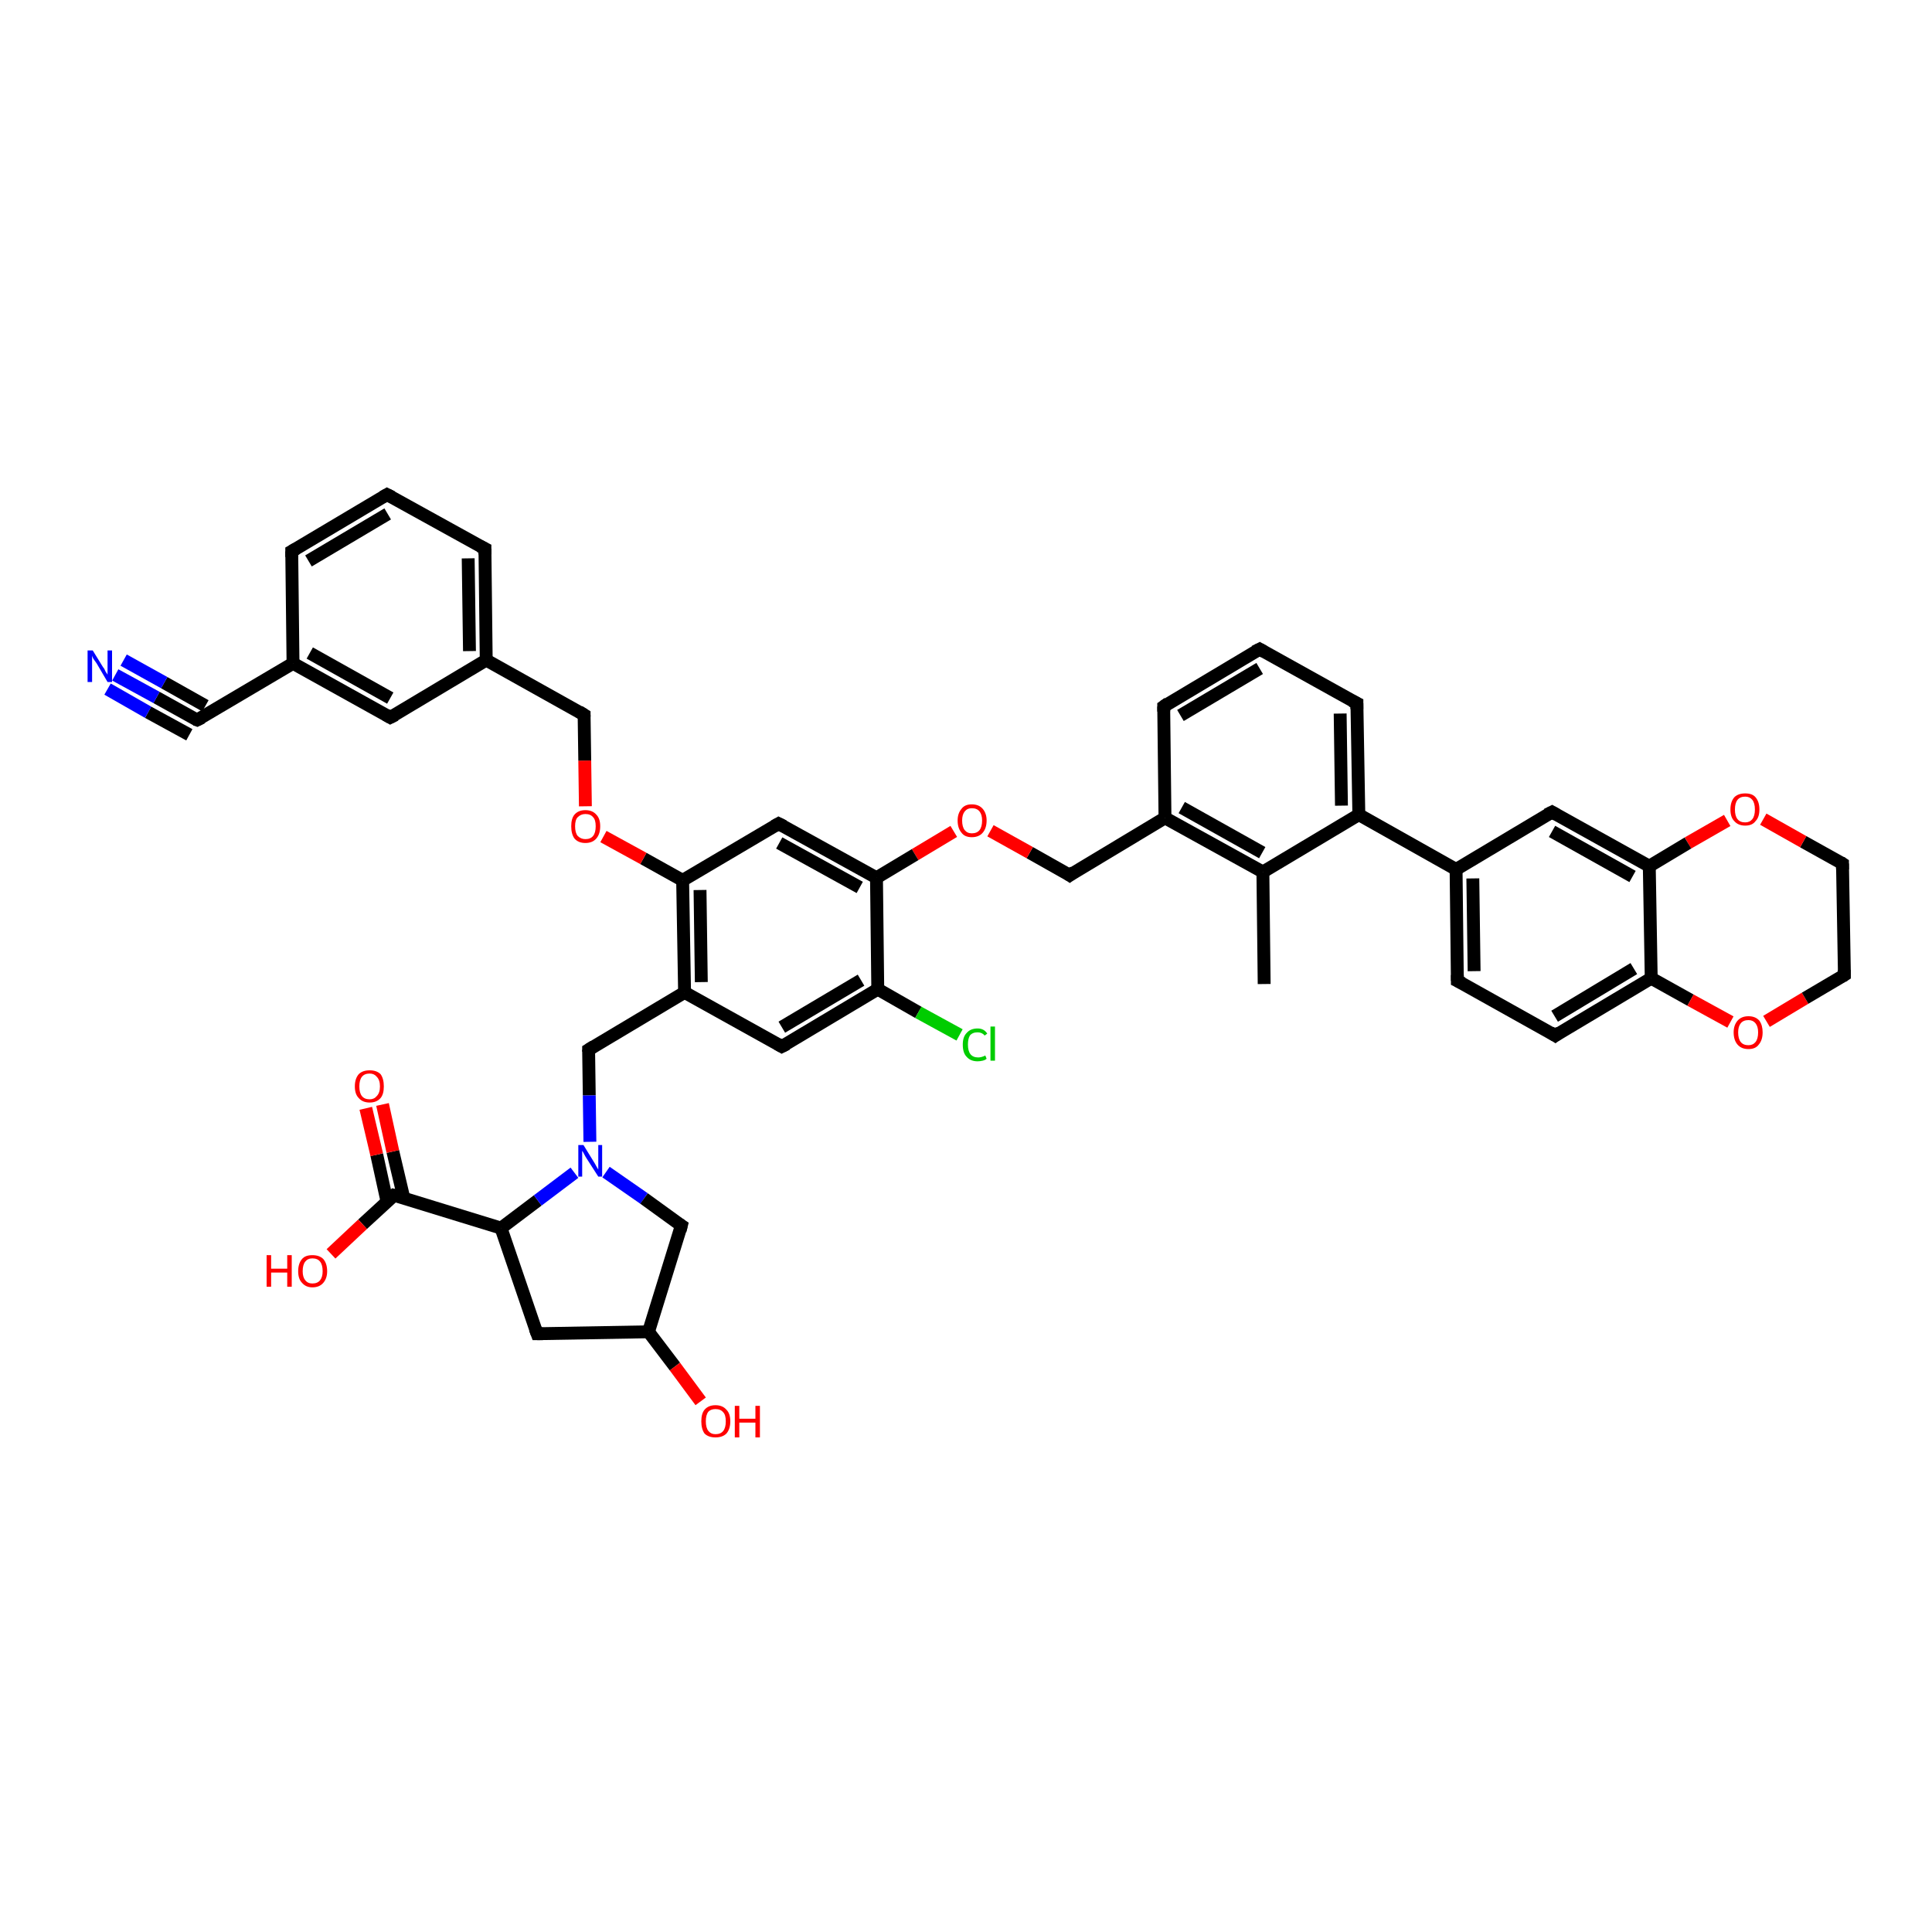 <?xml version='1.0' encoding='iso-8859-1'?>
<svg version='1.1' baseProfile='full'
              xmlns='http://www.w3.org/2000/svg'
                      xmlns:rdkit='http://www.rdkit.org/xml'
                      xmlns:xlink='http://www.w3.org/1999/xlink'
                  xml:space='preserve'
width='300px' height='300px' viewBox='0 0 300 300'>
<!-- END OF HEADER -->
<rect style='opacity:1.0;fill:#FFFFFF;stroke:none' width='300.0' height='300.0' x='0.0' y='0.0'> </rect>
<path class='bond-0 atom-0 atom-1' d='M 196.3,152.8 L 196.1,135.4' style='fill:none;fill-rule:evenodd;stroke:#000000;stroke-width:2.0px;stroke-linecap:butt;stroke-linejoin:miter;stroke-opacity:1' />
<path class='bond-1 atom-1 atom-2' d='M 196.1,135.4 L 180.9,127.0' style='fill:none;fill-rule:evenodd;stroke:#000000;stroke-width:2.0px;stroke-linecap:butt;stroke-linejoin:miter;stroke-opacity:1' />
<path class='bond-1 atom-1 atom-2' d='M 196.0,132.4 L 183.5,125.4' style='fill:none;fill-rule:evenodd;stroke:#000000;stroke-width:2.0px;stroke-linecap:butt;stroke-linejoin:miter;stroke-opacity:1' />
<path class='bond-2 atom-2 atom-3' d='M 180.9,127.0 L 166.1,135.9' style='fill:none;fill-rule:evenodd;stroke:#000000;stroke-width:2.0px;stroke-linecap:butt;stroke-linejoin:miter;stroke-opacity:1' />
<path class='bond-3 atom-3 atom-4' d='M 166.1,135.9 L 159.9,132.4' style='fill:none;fill-rule:evenodd;stroke:#000000;stroke-width:2.0px;stroke-linecap:butt;stroke-linejoin:miter;stroke-opacity:1' />
<path class='bond-3 atom-3 atom-4' d='M 159.9,132.4 L 153.8,129.0' style='fill:none;fill-rule:evenodd;stroke:#FF0000;stroke-width:2.0px;stroke-linecap:butt;stroke-linejoin:miter;stroke-opacity:1' />
<path class='bond-4 atom-4 atom-5' d='M 148.1,129.1 L 142.1,132.7' style='fill:none;fill-rule:evenodd;stroke:#FF0000;stroke-width:2.0px;stroke-linecap:butt;stroke-linejoin:miter;stroke-opacity:1' />
<path class='bond-4 atom-4 atom-5' d='M 142.1,132.7 L 136.1,136.3' style='fill:none;fill-rule:evenodd;stroke:#000000;stroke-width:2.0px;stroke-linecap:butt;stroke-linejoin:miter;stroke-opacity:1' />
<path class='bond-5 atom-5 atom-6' d='M 136.1,136.3 L 120.9,127.9' style='fill:none;fill-rule:evenodd;stroke:#000000;stroke-width:2.0px;stroke-linecap:butt;stroke-linejoin:miter;stroke-opacity:1' />
<path class='bond-5 atom-5 atom-6' d='M 133.5,137.8 L 121.0,130.9' style='fill:none;fill-rule:evenodd;stroke:#000000;stroke-width:2.0px;stroke-linecap:butt;stroke-linejoin:miter;stroke-opacity:1' />
<path class='bond-6 atom-6 atom-7' d='M 120.9,127.9 L 106.0,136.7' style='fill:none;fill-rule:evenodd;stroke:#000000;stroke-width:2.0px;stroke-linecap:butt;stroke-linejoin:miter;stroke-opacity:1' />
<path class='bond-7 atom-7 atom-8' d='M 106.0,136.7 L 99.9,133.3' style='fill:none;fill-rule:evenodd;stroke:#000000;stroke-width:2.0px;stroke-linecap:butt;stroke-linejoin:miter;stroke-opacity:1' />
<path class='bond-7 atom-7 atom-8' d='M 99.9,133.3 L 93.7,129.9' style='fill:none;fill-rule:evenodd;stroke:#FF0000;stroke-width:2.0px;stroke-linecap:butt;stroke-linejoin:miter;stroke-opacity:1' />
<path class='bond-8 atom-8 atom-9' d='M 90.9,125.2 L 90.8,118.1' style='fill:none;fill-rule:evenodd;stroke:#FF0000;stroke-width:2.0px;stroke-linecap:butt;stroke-linejoin:miter;stroke-opacity:1' />
<path class='bond-8 atom-8 atom-9' d='M 90.8,118.1 L 90.7,111.0' style='fill:none;fill-rule:evenodd;stroke:#000000;stroke-width:2.0px;stroke-linecap:butt;stroke-linejoin:miter;stroke-opacity:1' />
<path class='bond-9 atom-9 atom-10' d='M 90.7,111.0 L 75.5,102.5' style='fill:none;fill-rule:evenodd;stroke:#000000;stroke-width:2.0px;stroke-linecap:butt;stroke-linejoin:miter;stroke-opacity:1' />
<path class='bond-10 atom-10 atom-11' d='M 75.5,102.5 L 75.3,85.2' style='fill:none;fill-rule:evenodd;stroke:#000000;stroke-width:2.0px;stroke-linecap:butt;stroke-linejoin:miter;stroke-opacity:1' />
<path class='bond-10 atom-10 atom-11' d='M 72.9,101.1 L 72.7,86.7' style='fill:none;fill-rule:evenodd;stroke:#000000;stroke-width:2.0px;stroke-linecap:butt;stroke-linejoin:miter;stroke-opacity:1' />
<path class='bond-11 atom-11 atom-12' d='M 75.3,85.2 L 60.1,76.8' style='fill:none;fill-rule:evenodd;stroke:#000000;stroke-width:2.0px;stroke-linecap:butt;stroke-linejoin:miter;stroke-opacity:1' />
<path class='bond-12 atom-12 atom-13' d='M 60.1,76.8 L 45.3,85.6' style='fill:none;fill-rule:evenodd;stroke:#000000;stroke-width:2.0px;stroke-linecap:butt;stroke-linejoin:miter;stroke-opacity:1' />
<path class='bond-12 atom-12 atom-13' d='M 60.2,79.8 L 47.9,87.1' style='fill:none;fill-rule:evenodd;stroke:#000000;stroke-width:2.0px;stroke-linecap:butt;stroke-linejoin:miter;stroke-opacity:1' />
<path class='bond-13 atom-13 atom-14' d='M 45.3,85.6 L 45.5,103.0' style='fill:none;fill-rule:evenodd;stroke:#000000;stroke-width:2.0px;stroke-linecap:butt;stroke-linejoin:miter;stroke-opacity:1' />
<path class='bond-14 atom-14 atom-15' d='M 45.5,103.0 L 60.6,111.4' style='fill:none;fill-rule:evenodd;stroke:#000000;stroke-width:2.0px;stroke-linecap:butt;stroke-linejoin:miter;stroke-opacity:1' />
<path class='bond-14 atom-14 atom-15' d='M 48.1,101.4 L 60.6,108.4' style='fill:none;fill-rule:evenodd;stroke:#000000;stroke-width:2.0px;stroke-linecap:butt;stroke-linejoin:miter;stroke-opacity:1' />
<path class='bond-15 atom-14 atom-16' d='M 45.5,103.0 L 30.6,111.8' style='fill:none;fill-rule:evenodd;stroke:#000000;stroke-width:2.0px;stroke-linecap:butt;stroke-linejoin:miter;stroke-opacity:1' />
<path class='bond-16 atom-16 atom-17' d='M 30.6,111.8 L 24.3,108.3' style='fill:none;fill-rule:evenodd;stroke:#000000;stroke-width:2.0px;stroke-linecap:butt;stroke-linejoin:miter;stroke-opacity:1' />
<path class='bond-16 atom-16 atom-17' d='M 24.3,108.3 L 17.9,104.8' style='fill:none;fill-rule:evenodd;stroke:#0000FF;stroke-width:2.0px;stroke-linecap:butt;stroke-linejoin:miter;stroke-opacity:1' />
<path class='bond-16 atom-16 atom-17' d='M 29.4,114.1 L 23.0,110.6' style='fill:none;fill-rule:evenodd;stroke:#000000;stroke-width:2.0px;stroke-linecap:butt;stroke-linejoin:miter;stroke-opacity:1' />
<path class='bond-16 atom-16 atom-17' d='M 23.0,110.6 L 16.7,107.0' style='fill:none;fill-rule:evenodd;stroke:#0000FF;stroke-width:2.0px;stroke-linecap:butt;stroke-linejoin:miter;stroke-opacity:1' />
<path class='bond-16 atom-16 atom-17' d='M 31.9,109.6 L 25.5,106.0' style='fill:none;fill-rule:evenodd;stroke:#000000;stroke-width:2.0px;stroke-linecap:butt;stroke-linejoin:miter;stroke-opacity:1' />
<path class='bond-16 atom-16 atom-17' d='M 25.5,106.0 L 19.2,102.5' style='fill:none;fill-rule:evenodd;stroke:#0000FF;stroke-width:2.0px;stroke-linecap:butt;stroke-linejoin:miter;stroke-opacity:1' />
<path class='bond-17 atom-7 atom-18' d='M 106.0,136.7 L 106.3,154.1' style='fill:none;fill-rule:evenodd;stroke:#000000;stroke-width:2.0px;stroke-linecap:butt;stroke-linejoin:miter;stroke-opacity:1' />
<path class='bond-17 atom-7 atom-18' d='M 108.7,138.2 L 108.9,152.5' style='fill:none;fill-rule:evenodd;stroke:#000000;stroke-width:2.0px;stroke-linecap:butt;stroke-linejoin:miter;stroke-opacity:1' />
<path class='bond-18 atom-18 atom-19' d='M 106.3,154.1 L 91.4,163.0' style='fill:none;fill-rule:evenodd;stroke:#000000;stroke-width:2.0px;stroke-linecap:butt;stroke-linejoin:miter;stroke-opacity:1' />
<path class='bond-19 atom-19 atom-20' d='M 91.4,163.0 L 91.5,170.1' style='fill:none;fill-rule:evenodd;stroke:#000000;stroke-width:2.0px;stroke-linecap:butt;stroke-linejoin:miter;stroke-opacity:1' />
<path class='bond-19 atom-19 atom-20' d='M 91.5,170.1 L 91.6,177.3' style='fill:none;fill-rule:evenodd;stroke:#0000FF;stroke-width:2.0px;stroke-linecap:butt;stroke-linejoin:miter;stroke-opacity:1' />
<path class='bond-20 atom-20 atom-21' d='M 94.1,182.0 L 100.0,186.1' style='fill:none;fill-rule:evenodd;stroke:#0000FF;stroke-width:2.0px;stroke-linecap:butt;stroke-linejoin:miter;stroke-opacity:1' />
<path class='bond-20 atom-20 atom-21' d='M 100.0,186.1 L 105.8,190.3' style='fill:none;fill-rule:evenodd;stroke:#000000;stroke-width:2.0px;stroke-linecap:butt;stroke-linejoin:miter;stroke-opacity:1' />
<path class='bond-21 atom-21 atom-22' d='M 105.8,190.3 L 100.7,206.8' style='fill:none;fill-rule:evenodd;stroke:#000000;stroke-width:2.0px;stroke-linecap:butt;stroke-linejoin:miter;stroke-opacity:1' />
<path class='bond-22 atom-22 atom-23' d='M 100.7,206.8 L 104.8,212.2' style='fill:none;fill-rule:evenodd;stroke:#000000;stroke-width:2.0px;stroke-linecap:butt;stroke-linejoin:miter;stroke-opacity:1' />
<path class='bond-22 atom-22 atom-23' d='M 104.8,212.2 L 108.8,217.6' style='fill:none;fill-rule:evenodd;stroke:#FF0000;stroke-width:2.0px;stroke-linecap:butt;stroke-linejoin:miter;stroke-opacity:1' />
<path class='bond-23 atom-22 atom-24' d='M 100.7,206.8 L 83.4,207.1' style='fill:none;fill-rule:evenodd;stroke:#000000;stroke-width:2.0px;stroke-linecap:butt;stroke-linejoin:miter;stroke-opacity:1' />
<path class='bond-24 atom-24 atom-25' d='M 83.4,207.1 L 77.8,190.7' style='fill:none;fill-rule:evenodd;stroke:#000000;stroke-width:2.0px;stroke-linecap:butt;stroke-linejoin:miter;stroke-opacity:1' />
<path class='bond-25 atom-25 atom-26' d='M 77.8,190.7 L 61.2,185.6' style='fill:none;fill-rule:evenodd;stroke:#000000;stroke-width:2.0px;stroke-linecap:butt;stroke-linejoin:miter;stroke-opacity:1' />
<path class='bond-26 atom-26 atom-27' d='M 61.2,185.6 L 56.3,190.1' style='fill:none;fill-rule:evenodd;stroke:#000000;stroke-width:2.0px;stroke-linecap:butt;stroke-linejoin:miter;stroke-opacity:1' />
<path class='bond-26 atom-26 atom-27' d='M 56.3,190.1 L 51.4,194.7' style='fill:none;fill-rule:evenodd;stroke:#FF0000;stroke-width:2.0px;stroke-linecap:butt;stroke-linejoin:miter;stroke-opacity:1' />
<path class='bond-27 atom-26 atom-28' d='M 62.7,186.0 L 61.0,178.8' style='fill:none;fill-rule:evenodd;stroke:#000000;stroke-width:2.0px;stroke-linecap:butt;stroke-linejoin:miter;stroke-opacity:1' />
<path class='bond-27 atom-26 atom-28' d='M 61.0,178.8 L 59.4,171.5' style='fill:none;fill-rule:evenodd;stroke:#FF0000;stroke-width:2.0px;stroke-linecap:butt;stroke-linejoin:miter;stroke-opacity:1' />
<path class='bond-27 atom-26 atom-28' d='M 60.1,186.6 L 58.5,179.3' style='fill:none;fill-rule:evenodd;stroke:#000000;stroke-width:2.0px;stroke-linecap:butt;stroke-linejoin:miter;stroke-opacity:1' />
<path class='bond-27 atom-26 atom-28' d='M 58.5,179.3 L 56.8,172.1' style='fill:none;fill-rule:evenodd;stroke:#FF0000;stroke-width:2.0px;stroke-linecap:butt;stroke-linejoin:miter;stroke-opacity:1' />
<path class='bond-28 atom-18 atom-29' d='M 106.3,154.1 L 121.4,162.5' style='fill:none;fill-rule:evenodd;stroke:#000000;stroke-width:2.0px;stroke-linecap:butt;stroke-linejoin:miter;stroke-opacity:1' />
<path class='bond-29 atom-29 atom-30' d='M 121.4,162.5 L 136.3,153.6' style='fill:none;fill-rule:evenodd;stroke:#000000;stroke-width:2.0px;stroke-linecap:butt;stroke-linejoin:miter;stroke-opacity:1' />
<path class='bond-29 atom-29 atom-30' d='M 121.4,159.5 L 133.7,152.2' style='fill:none;fill-rule:evenodd;stroke:#000000;stroke-width:2.0px;stroke-linecap:butt;stroke-linejoin:miter;stroke-opacity:1' />
<path class='bond-30 atom-30 atom-31' d='M 136.3,153.6 L 142.6,157.2' style='fill:none;fill-rule:evenodd;stroke:#000000;stroke-width:2.0px;stroke-linecap:butt;stroke-linejoin:miter;stroke-opacity:1' />
<path class='bond-30 atom-30 atom-31' d='M 142.6,157.2 L 149.0,160.7' style='fill:none;fill-rule:evenodd;stroke:#00CC00;stroke-width:2.0px;stroke-linecap:butt;stroke-linejoin:miter;stroke-opacity:1' />
<path class='bond-31 atom-2 atom-32' d='M 180.9,127.0 L 180.7,109.7' style='fill:none;fill-rule:evenodd;stroke:#000000;stroke-width:2.0px;stroke-linecap:butt;stroke-linejoin:miter;stroke-opacity:1' />
<path class='bond-32 atom-32 atom-33' d='M 180.7,109.7 L 195.6,100.8' style='fill:none;fill-rule:evenodd;stroke:#000000;stroke-width:2.0px;stroke-linecap:butt;stroke-linejoin:miter;stroke-opacity:1' />
<path class='bond-32 atom-32 atom-33' d='M 183.3,111.1 L 195.6,103.8' style='fill:none;fill-rule:evenodd;stroke:#000000;stroke-width:2.0px;stroke-linecap:butt;stroke-linejoin:miter;stroke-opacity:1' />
<path class='bond-33 atom-33 atom-34' d='M 195.6,100.8 L 210.7,109.2' style='fill:none;fill-rule:evenodd;stroke:#000000;stroke-width:2.0px;stroke-linecap:butt;stroke-linejoin:miter;stroke-opacity:1' />
<path class='bond-34 atom-34 atom-35' d='M 210.7,109.2 L 211.0,126.5' style='fill:none;fill-rule:evenodd;stroke:#000000;stroke-width:2.0px;stroke-linecap:butt;stroke-linejoin:miter;stroke-opacity:1' />
<path class='bond-34 atom-34 atom-35' d='M 208.1,110.8 L 208.3,125.1' style='fill:none;fill-rule:evenodd;stroke:#000000;stroke-width:2.0px;stroke-linecap:butt;stroke-linejoin:miter;stroke-opacity:1' />
<path class='bond-35 atom-35 atom-36' d='M 211.0,126.5 L 226.1,135.0' style='fill:none;fill-rule:evenodd;stroke:#000000;stroke-width:2.0px;stroke-linecap:butt;stroke-linejoin:miter;stroke-opacity:1' />
<path class='bond-36 atom-36 atom-37' d='M 226.1,135.0 L 226.3,152.3' style='fill:none;fill-rule:evenodd;stroke:#000000;stroke-width:2.0px;stroke-linecap:butt;stroke-linejoin:miter;stroke-opacity:1' />
<path class='bond-36 atom-36 atom-37' d='M 228.7,136.4 L 228.9,150.8' style='fill:none;fill-rule:evenodd;stroke:#000000;stroke-width:2.0px;stroke-linecap:butt;stroke-linejoin:miter;stroke-opacity:1' />
<path class='bond-37 atom-37 atom-38' d='M 226.3,152.3 L 241.5,160.8' style='fill:none;fill-rule:evenodd;stroke:#000000;stroke-width:2.0px;stroke-linecap:butt;stroke-linejoin:miter;stroke-opacity:1' />
<path class='bond-38 atom-38 atom-39' d='M 241.5,160.8 L 256.4,151.9' style='fill:none;fill-rule:evenodd;stroke:#000000;stroke-width:2.0px;stroke-linecap:butt;stroke-linejoin:miter;stroke-opacity:1' />
<path class='bond-38 atom-38 atom-39' d='M 241.4,157.8 L 253.7,150.4' style='fill:none;fill-rule:evenodd;stroke:#000000;stroke-width:2.0px;stroke-linecap:butt;stroke-linejoin:miter;stroke-opacity:1' />
<path class='bond-39 atom-39 atom-40' d='M 256.4,151.9 L 262.5,155.3' style='fill:none;fill-rule:evenodd;stroke:#000000;stroke-width:2.0px;stroke-linecap:butt;stroke-linejoin:miter;stroke-opacity:1' />
<path class='bond-39 atom-39 atom-40' d='M 262.5,155.3 L 268.7,158.7' style='fill:none;fill-rule:evenodd;stroke:#FF0000;stroke-width:2.0px;stroke-linecap:butt;stroke-linejoin:miter;stroke-opacity:1' />
<path class='bond-40 atom-40 atom-41' d='M 274.3,158.6 L 280.3,155.0' style='fill:none;fill-rule:evenodd;stroke:#FF0000;stroke-width:2.0px;stroke-linecap:butt;stroke-linejoin:miter;stroke-opacity:1' />
<path class='bond-40 atom-40 atom-41' d='M 280.3,155.0 L 286.4,151.4' style='fill:none;fill-rule:evenodd;stroke:#000000;stroke-width:2.0px;stroke-linecap:butt;stroke-linejoin:miter;stroke-opacity:1' />
<path class='bond-41 atom-41 atom-42' d='M 286.4,151.4 L 286.1,134.1' style='fill:none;fill-rule:evenodd;stroke:#000000;stroke-width:2.0px;stroke-linecap:butt;stroke-linejoin:miter;stroke-opacity:1' />
<path class='bond-42 atom-42 atom-43' d='M 286.1,134.1 L 280.0,130.7' style='fill:none;fill-rule:evenodd;stroke:#000000;stroke-width:2.0px;stroke-linecap:butt;stroke-linejoin:miter;stroke-opacity:1' />
<path class='bond-42 atom-42 atom-43' d='M 280.0,130.7 L 273.8,127.2' style='fill:none;fill-rule:evenodd;stroke:#FF0000;stroke-width:2.0px;stroke-linecap:butt;stroke-linejoin:miter;stroke-opacity:1' />
<path class='bond-43 atom-43 atom-44' d='M 268.2,127.4 L 262.1,130.9' style='fill:none;fill-rule:evenodd;stroke:#FF0000;stroke-width:2.0px;stroke-linecap:butt;stroke-linejoin:miter;stroke-opacity:1' />
<path class='bond-43 atom-43 atom-44' d='M 262.1,130.9 L 256.1,134.5' style='fill:none;fill-rule:evenodd;stroke:#000000;stroke-width:2.0px;stroke-linecap:butt;stroke-linejoin:miter;stroke-opacity:1' />
<path class='bond-44 atom-44 atom-45' d='M 256.1,134.5 L 241.0,126.1' style='fill:none;fill-rule:evenodd;stroke:#000000;stroke-width:2.0px;stroke-linecap:butt;stroke-linejoin:miter;stroke-opacity:1' />
<path class='bond-44 atom-44 atom-45' d='M 253.5,136.1 L 241.0,129.1' style='fill:none;fill-rule:evenodd;stroke:#000000;stroke-width:2.0px;stroke-linecap:butt;stroke-linejoin:miter;stroke-opacity:1' />
<path class='bond-45 atom-35 atom-1' d='M 211.0,126.5 L 196.1,135.4' style='fill:none;fill-rule:evenodd;stroke:#000000;stroke-width:2.0px;stroke-linecap:butt;stroke-linejoin:miter;stroke-opacity:1' />
<path class='bond-46 atom-30 atom-5' d='M 136.3,153.6 L 136.1,136.3' style='fill:none;fill-rule:evenodd;stroke:#000000;stroke-width:2.0px;stroke-linecap:butt;stroke-linejoin:miter;stroke-opacity:1' />
<path class='bond-47 atom-15 atom-10' d='M 60.6,111.4 L 75.5,102.5' style='fill:none;fill-rule:evenodd;stroke:#000000;stroke-width:2.0px;stroke-linecap:butt;stroke-linejoin:miter;stroke-opacity:1' />
<path class='bond-48 atom-25 atom-20' d='M 77.8,190.7 L 83.5,186.4' style='fill:none;fill-rule:evenodd;stroke:#000000;stroke-width:2.0px;stroke-linecap:butt;stroke-linejoin:miter;stroke-opacity:1' />
<path class='bond-48 atom-25 atom-20' d='M 83.5,186.4 L 89.2,182.1' style='fill:none;fill-rule:evenodd;stroke:#0000FF;stroke-width:2.0px;stroke-linecap:butt;stroke-linejoin:miter;stroke-opacity:1' />
<path class='bond-49 atom-45 atom-36' d='M 241.0,126.1 L 226.1,135.0' style='fill:none;fill-rule:evenodd;stroke:#000000;stroke-width:2.0px;stroke-linecap:butt;stroke-linejoin:miter;stroke-opacity:1' />
<path class='bond-50 atom-44 atom-39' d='M 256.1,134.5 L 256.4,151.9' style='fill:none;fill-rule:evenodd;stroke:#000000;stroke-width:2.0px;stroke-linecap:butt;stroke-linejoin:miter;stroke-opacity:1' />
<path d='M 166.8,135.4 L 166.1,135.9 L 165.8,135.7' style='fill:none;stroke:#000000;stroke-width:2.0px;stroke-linecap:butt;stroke-linejoin:miter;stroke-opacity:1;' />
<path d='M 121.7,128.3 L 120.9,127.9 L 120.2,128.3' style='fill:none;stroke:#000000;stroke-width:2.0px;stroke-linecap:butt;stroke-linejoin:miter;stroke-opacity:1;' />
<path d='M 90.7,111.3 L 90.7,111.0 L 89.9,110.5' style='fill:none;stroke:#000000;stroke-width:2.0px;stroke-linecap:butt;stroke-linejoin:miter;stroke-opacity:1;' />
<path d='M 75.3,86.1 L 75.3,85.2 L 74.5,84.8' style='fill:none;stroke:#000000;stroke-width:2.0px;stroke-linecap:butt;stroke-linejoin:miter;stroke-opacity:1;' />
<path d='M 60.9,77.2 L 60.1,76.8 L 59.4,77.2' style='fill:none;stroke:#000000;stroke-width:2.0px;stroke-linecap:butt;stroke-linejoin:miter;stroke-opacity:1;' />
<path d='M 46.0,85.2 L 45.3,85.6 L 45.3,86.5' style='fill:none;stroke:#000000;stroke-width:2.0px;stroke-linecap:butt;stroke-linejoin:miter;stroke-opacity:1;' />
<path d='M 59.9,111.0 L 60.6,111.4 L 61.4,111.0' style='fill:none;stroke:#000000;stroke-width:2.0px;stroke-linecap:butt;stroke-linejoin:miter;stroke-opacity:1;' />
<path d='M 31.4,111.4 L 30.6,111.8 L 30.3,111.7' style='fill:none;stroke:#000000;stroke-width:2.0px;stroke-linecap:butt;stroke-linejoin:miter;stroke-opacity:1;' />
<path d='M 92.2,162.5 L 91.4,163.0 L 91.4,163.3' style='fill:none;stroke:#000000;stroke-width:2.0px;stroke-linecap:butt;stroke-linejoin:miter;stroke-opacity:1;' />
<path d='M 105.5,190.1 L 105.8,190.3 L 105.6,191.1' style='fill:none;stroke:#000000;stroke-width:2.0px;stroke-linecap:butt;stroke-linejoin:miter;stroke-opacity:1;' />
<path d='M 84.3,207.1 L 83.4,207.1 L 83.1,206.3' style='fill:none;stroke:#000000;stroke-width:2.0px;stroke-linecap:butt;stroke-linejoin:miter;stroke-opacity:1;' />
<path d='M 62.1,185.8 L 61.2,185.6 L 61.0,185.8' style='fill:none;stroke:#000000;stroke-width:2.0px;stroke-linecap:butt;stroke-linejoin:miter;stroke-opacity:1;' />
<path d='M 120.7,162.1 L 121.4,162.5 L 122.2,162.1' style='fill:none;stroke:#000000;stroke-width:2.0px;stroke-linecap:butt;stroke-linejoin:miter;stroke-opacity:1;' />
<path d='M 180.7,110.5 L 180.7,109.7 L 181.4,109.2' style='fill:none;stroke:#000000;stroke-width:2.0px;stroke-linecap:butt;stroke-linejoin:miter;stroke-opacity:1;' />
<path d='M 194.8,101.2 L 195.6,100.8 L 196.3,101.2' style='fill:none;stroke:#000000;stroke-width:2.0px;stroke-linecap:butt;stroke-linejoin:miter;stroke-opacity:1;' />
<path d='M 209.9,108.8 L 210.7,109.2 L 210.7,110.1' style='fill:none;stroke:#000000;stroke-width:2.0px;stroke-linecap:butt;stroke-linejoin:miter;stroke-opacity:1;' />
<path d='M 226.3,151.4 L 226.3,152.3 L 227.1,152.7' style='fill:none;stroke:#000000;stroke-width:2.0px;stroke-linecap:butt;stroke-linejoin:miter;stroke-opacity:1;' />
<path d='M 240.7,160.3 L 241.5,160.8 L 242.2,160.3' style='fill:none;stroke:#000000;stroke-width:2.0px;stroke-linecap:butt;stroke-linejoin:miter;stroke-opacity:1;' />
<path d='M 286.1,151.6 L 286.4,151.4 L 286.4,150.6' style='fill:none;stroke:#000000;stroke-width:2.0px;stroke-linecap:butt;stroke-linejoin:miter;stroke-opacity:1;' />
<path d='M 286.1,135.0 L 286.1,134.1 L 285.8,133.9' style='fill:none;stroke:#000000;stroke-width:2.0px;stroke-linecap:butt;stroke-linejoin:miter;stroke-opacity:1;' />
<path d='M 241.7,126.5 L 241.0,126.1 L 240.2,126.5' style='fill:none;stroke:#000000;stroke-width:2.0px;stroke-linecap:butt;stroke-linejoin:miter;stroke-opacity:1;' />
<path class='atom-4' d='M 148.7 127.4
Q 148.7 126.3, 149.3 125.6
Q 149.8 124.9, 150.9 124.9
Q 152.0 124.9, 152.6 125.6
Q 153.2 126.3, 153.2 127.4
Q 153.2 128.6, 152.6 129.3
Q 152.0 130.0, 150.9 130.0
Q 149.8 130.0, 149.3 129.3
Q 148.7 128.6, 148.7 127.4
M 150.9 129.4
Q 151.7 129.4, 152.1 128.9
Q 152.5 128.4, 152.5 127.4
Q 152.5 126.5, 152.1 126.0
Q 151.7 125.5, 150.9 125.5
Q 150.2 125.5, 149.8 126.0
Q 149.4 126.5, 149.4 127.4
Q 149.4 128.4, 149.8 128.9
Q 150.2 129.4, 150.9 129.4
' fill='#FF0000'/>
<path class='atom-8' d='M 88.7 128.3
Q 88.7 127.1, 89.2 126.5
Q 89.8 125.8, 90.9 125.8
Q 92.0 125.8, 92.6 126.5
Q 93.2 127.1, 93.2 128.3
Q 93.2 129.5, 92.6 130.2
Q 92.0 130.9, 90.9 130.9
Q 89.8 130.9, 89.2 130.2
Q 88.7 129.5, 88.7 128.3
M 90.9 130.3
Q 91.7 130.3, 92.1 129.8
Q 92.5 129.3, 92.5 128.3
Q 92.5 127.3, 92.1 126.9
Q 91.7 126.4, 90.9 126.4
Q 90.2 126.4, 89.7 126.9
Q 89.3 127.3, 89.3 128.3
Q 89.3 129.3, 89.7 129.8
Q 90.2 130.3, 90.9 130.3
' fill='#FF0000'/>
<path class='atom-17' d='M 14.4 101.0
L 16.0 103.6
Q 16.2 103.8, 16.4 104.3
Q 16.7 104.7, 16.7 104.8
L 16.7 101.0
L 17.4 101.0
L 17.4 105.9
L 16.7 105.9
L 15.0 103.0
Q 14.8 102.7, 14.5 102.3
Q 14.3 101.9, 14.3 101.8
L 14.3 105.9
L 13.6 105.9
L 13.6 101.0
L 14.4 101.0
' fill='#0000FF'/>
<path class='atom-20' d='M 90.6 177.8
L 92.2 180.4
Q 92.4 180.7, 92.6 181.1
Q 92.9 181.6, 92.9 181.6
L 92.9 177.8
L 93.5 177.8
L 93.5 182.7
L 92.9 182.7
L 91.1 179.9
Q 90.9 179.6, 90.7 179.2
Q 90.5 178.8, 90.4 178.7
L 90.4 182.7
L 89.8 182.7
L 89.8 177.8
L 90.6 177.8
' fill='#0000FF'/>
<path class='atom-23' d='M 108.9 220.7
Q 108.9 219.5, 109.4 218.9
Q 110.0 218.2, 111.1 218.2
Q 112.2 218.2, 112.8 218.9
Q 113.4 219.5, 113.4 220.7
Q 113.4 221.9, 112.8 222.6
Q 112.2 223.2, 111.1 223.2
Q 110.0 223.2, 109.4 222.6
Q 108.9 221.9, 108.9 220.7
M 111.1 222.7
Q 111.9 222.7, 112.3 222.2
Q 112.7 221.7, 112.7 220.7
Q 112.7 219.7, 112.3 219.3
Q 111.9 218.8, 111.1 218.8
Q 110.4 218.8, 110.0 219.2
Q 109.6 219.7, 109.6 220.7
Q 109.6 221.7, 110.0 222.2
Q 110.4 222.7, 111.1 222.7
' fill='#FF0000'/>
<path class='atom-23' d='M 114.1 218.3
L 114.8 218.3
L 114.8 220.3
L 117.3 220.3
L 117.3 218.3
L 118.0 218.3
L 118.0 223.2
L 117.3 223.2
L 117.3 220.9
L 114.8 220.9
L 114.8 223.2
L 114.1 223.2
L 114.1 218.3
' fill='#FF0000'/>
<path class='atom-27' d='M 41.4 194.9
L 42.1 194.9
L 42.1 197.0
L 44.6 197.0
L 44.6 194.9
L 45.3 194.9
L 45.3 199.8
L 44.6 199.8
L 44.6 197.6
L 42.1 197.6
L 42.1 199.8
L 41.4 199.8
L 41.4 194.9
' fill='#FF0000'/>
<path class='atom-27' d='M 46.3 197.4
Q 46.3 196.2, 46.9 195.5
Q 47.4 194.9, 48.5 194.9
Q 49.6 194.9, 50.2 195.5
Q 50.8 196.2, 50.8 197.4
Q 50.8 198.5, 50.2 199.2
Q 49.6 199.9, 48.5 199.9
Q 47.5 199.9, 46.9 199.2
Q 46.3 198.6, 46.3 197.4
M 48.5 199.3
Q 49.3 199.3, 49.7 198.8
Q 50.1 198.3, 50.1 197.4
Q 50.1 196.4, 49.7 195.9
Q 49.3 195.4, 48.5 195.4
Q 47.8 195.4, 47.4 195.9
Q 47.0 196.4, 47.0 197.4
Q 47.0 198.3, 47.4 198.8
Q 47.8 199.3, 48.5 199.3
' fill='#FF0000'/>
<path class='atom-28' d='M 55.1 168.7
Q 55.1 167.5, 55.7 166.8
Q 56.3 166.2, 57.4 166.2
Q 58.5 166.2, 59.1 166.8
Q 59.6 167.5, 59.6 168.7
Q 59.6 169.9, 59.1 170.5
Q 58.5 171.2, 57.4 171.2
Q 56.3 171.2, 55.7 170.5
Q 55.1 169.9, 55.1 168.7
M 57.4 170.7
Q 58.1 170.7, 58.5 170.2
Q 59.0 169.7, 59.0 168.7
Q 59.0 167.7, 58.5 167.2
Q 58.1 166.7, 57.4 166.7
Q 56.6 166.7, 56.2 167.2
Q 55.8 167.7, 55.8 168.7
Q 55.8 169.7, 56.2 170.2
Q 56.6 170.7, 57.4 170.7
' fill='#FF0000'/>
<path class='atom-31' d='M 149.5 162.2
Q 149.5 161.0, 150.1 160.4
Q 150.7 159.7, 151.8 159.7
Q 152.8 159.7, 153.3 160.5
L 152.9 160.8
Q 152.5 160.3, 151.8 160.3
Q 151.0 160.3, 150.6 160.8
Q 150.3 161.3, 150.3 162.2
Q 150.3 163.2, 150.7 163.7
Q 151.1 164.2, 151.9 164.2
Q 152.4 164.2, 153.0 163.9
L 153.2 164.4
Q 153.0 164.6, 152.6 164.7
Q 152.2 164.8, 151.8 164.8
Q 150.7 164.8, 150.1 164.1
Q 149.5 163.5, 149.5 162.2
' fill='#00CC00'/>
<path class='atom-31' d='M 153.8 159.4
L 154.5 159.4
L 154.5 164.7
L 153.8 164.7
L 153.8 159.4
' fill='#00CC00'/>
<path class='atom-40' d='M 269.2 160.3
Q 269.2 159.2, 269.8 158.5
Q 270.4 157.8, 271.5 157.8
Q 272.6 157.8, 273.2 158.5
Q 273.7 159.2, 273.7 160.3
Q 273.7 161.5, 273.1 162.2
Q 272.6 162.9, 271.5 162.9
Q 270.4 162.9, 269.8 162.2
Q 269.2 161.5, 269.2 160.3
M 271.5 162.3
Q 272.2 162.3, 272.6 161.8
Q 273.0 161.3, 273.0 160.3
Q 273.0 159.4, 272.6 158.9
Q 272.2 158.4, 271.5 158.4
Q 270.7 158.4, 270.3 158.9
Q 269.9 159.4, 269.9 160.3
Q 269.9 161.3, 270.3 161.8
Q 270.7 162.3, 271.5 162.3
' fill='#FF0000'/>
<path class='atom-43' d='M 268.7 125.7
Q 268.7 124.5, 269.3 123.8
Q 269.9 123.2, 271.0 123.2
Q 272.1 123.2, 272.6 123.8
Q 273.2 124.5, 273.2 125.7
Q 273.2 126.9, 272.6 127.5
Q 272.1 128.2, 271.0 128.2
Q 269.9 128.2, 269.3 127.5
Q 268.7 126.9, 268.7 125.7
M 271.0 127.7
Q 271.7 127.7, 272.1 127.2
Q 272.5 126.7, 272.5 125.7
Q 272.5 124.7, 272.1 124.2
Q 271.7 123.7, 271.0 123.7
Q 270.2 123.7, 269.8 124.2
Q 269.4 124.7, 269.4 125.7
Q 269.4 126.7, 269.8 127.2
Q 270.2 127.7, 271.0 127.7
' fill='#FF0000'/>
</svg>

